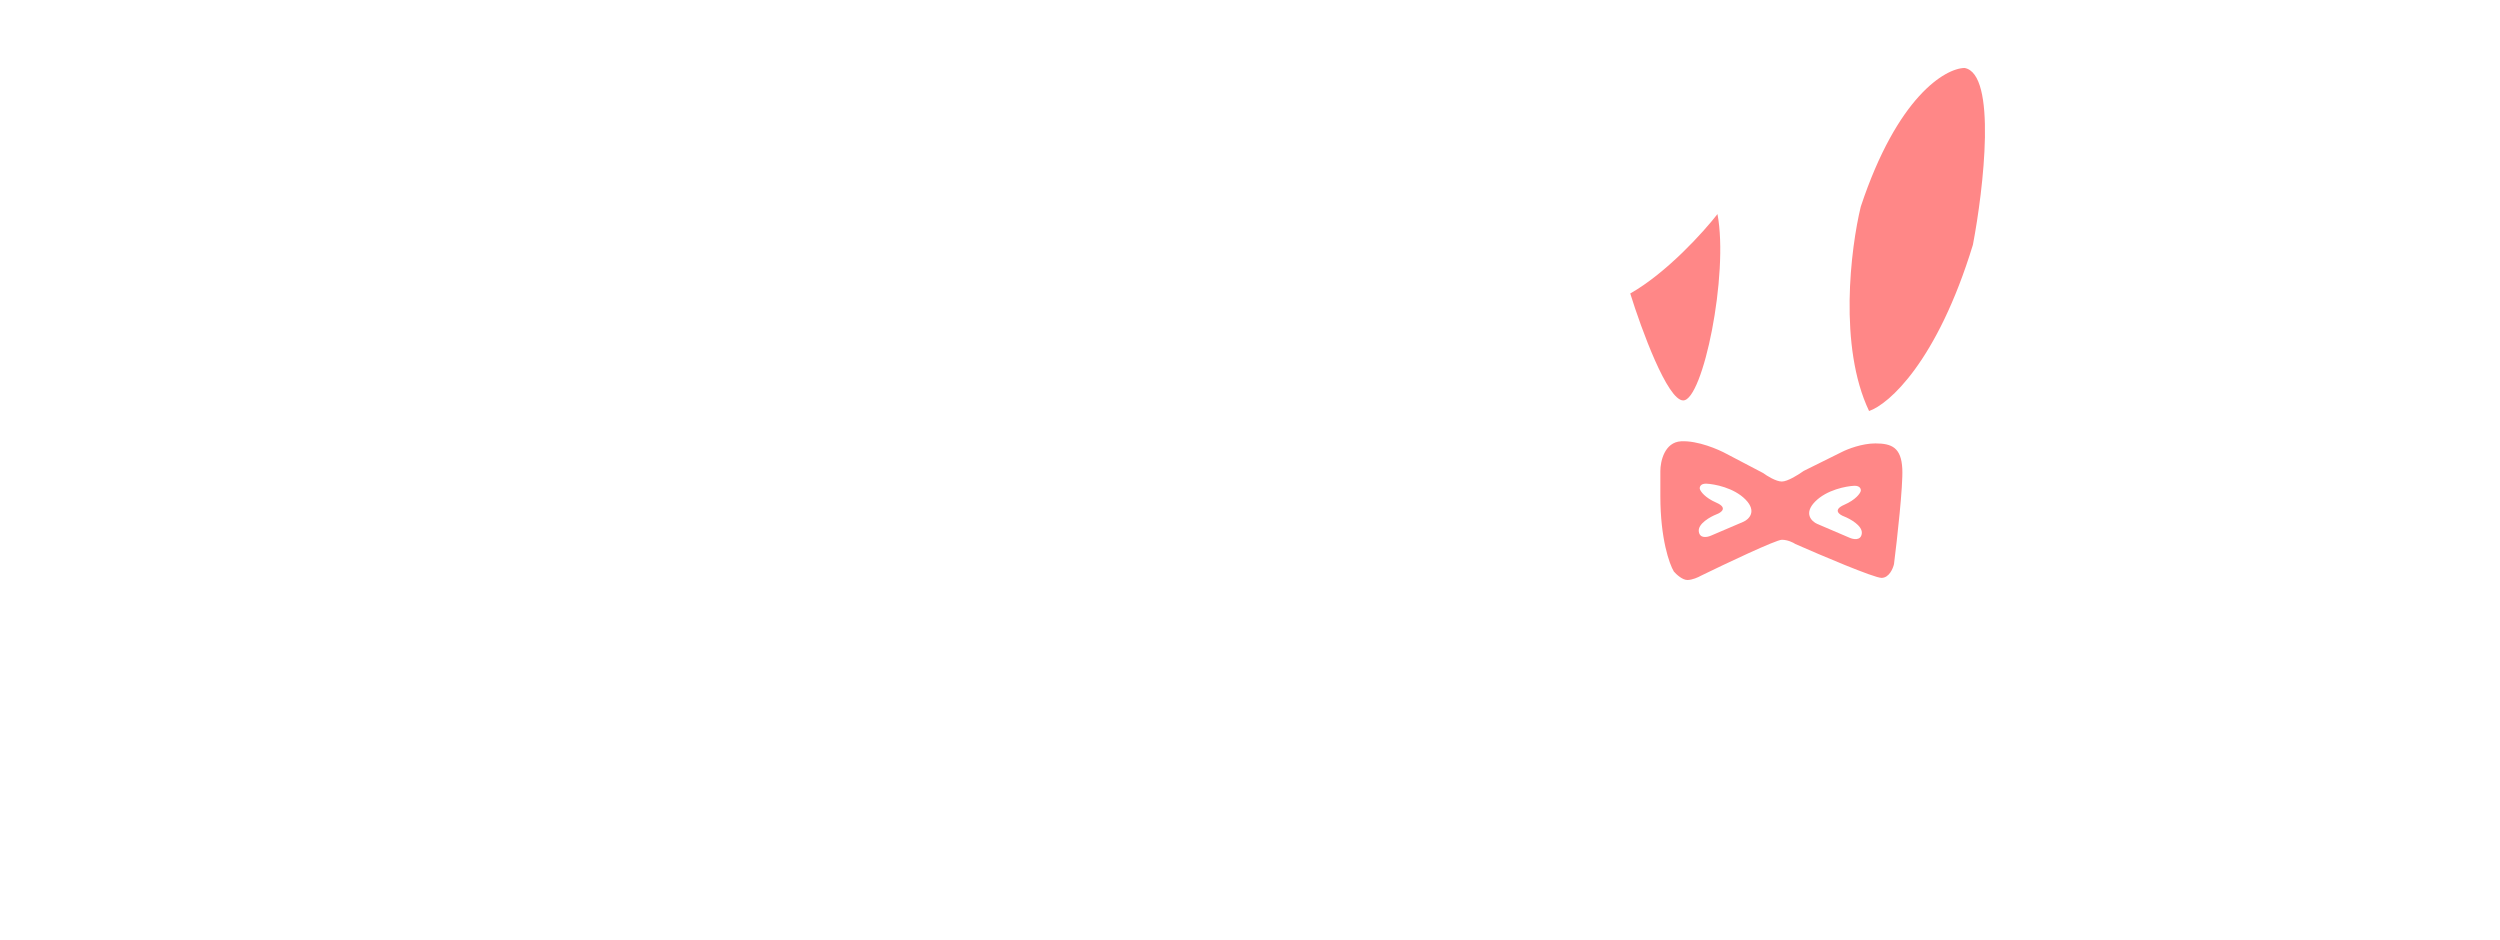 <svg width="375" height="141" viewBox="0 0 375 141" fill="none" xmlns="http://www.w3.org/2000/svg">
<path d="M242.824 45.453C244.693 52.568 248.587 61.123 250.3 64.512L262.916 67.847C265.253 45.135 262.293 33.223 261.203 28.141C260.454 24.647 247.185 12.259 240.488 19.406C233.79 26.553 228.339 44.182 232.388 47.2C235.628 49.614 240.695 47.041 242.824 45.453Z" fill="white"/>
<path d="M273.819 29.253C268.337 44.881 269.043 62.235 270.081 68.959L284.878 65.306C290.452 56.746 294.171 49.864 296.535 44.818C299.436 38.623 300.396 31.794 300.624 28.617C302.025 9.092 299.295 3.093 295.937 2.094C292.199 0.982 280.673 9.718 273.819 29.253Z" fill="white"/>
<path d="M252.481 60.065C250.113 60.065 246.199 49.37 244.537 44.023C250.02 40.909 255.544 34.785 257.621 32.112C259.334 41.165 255.44 60.065 252.481 60.065Z" fill="#FF8787"/>
<path d="M279.115 31C284.598 14.482 291.783 10.247 294.691 10.194C299.55 11.083 297.546 28.247 295.937 36.718C290.579 54.252 283.32 60.647 280.361 61.653C275.751 51.996 277.609 37.194 279.115 31Z" fill="#FF8787"/>
<g filter="url(#filter0_d)">
<path d="M249.054 66.641V70.453C249.054 76.806 250.404 80.618 251.079 81.729C251.442 82.153 252.356 83 253.104 83C253.851 83 254.765 82.576 255.129 82.365C258.815 80.565 266.405 76.965 267.278 76.965C268.15 76.965 268.991 77.388 269.302 77.6C273.144 79.294 281.109 82.682 282.23 82.682C283.352 82.682 283.943 81.306 284.099 80.618C284.566 76.912 285.47 68.865 285.345 66.323C285.189 63.147 283.788 62.512 281.296 62.512C279.302 62.512 277.142 63.359 276.311 63.782L270.548 66.641C269.822 67.171 268.15 68.229 267.278 68.229C266.405 68.229 265.045 67.382 264.474 66.959L259.022 64.1C257.776 63.412 254.661 62.067 252.169 62.194C249.677 62.321 249.054 65.212 249.054 66.641Z" fill="#FF8787"/>
<path d="M261.826 70.929C260.082 69.151 257.153 68.6 255.907 68.547C255.035 68.547 254.921 69.076 254.973 69.341C255.077 69.712 255.72 70.644 257.465 71.406C259.209 72.168 258.192 72.888 257.465 73.153C256.53 73.523 254.692 74.551 254.817 75.694C254.942 76.838 256.115 76.594 256.686 76.329L261.515 74.265C262.345 73.894 263.571 72.708 261.826 70.929Z" fill="white"/>
<path d="M272.262 71.247C274.006 69.468 276.934 68.918 278.18 68.865C279.053 68.865 279.167 69.394 279.115 69.659C279.011 70.029 278.367 70.961 276.623 71.724C274.878 72.486 275.896 73.206 276.623 73.471C277.557 73.841 279.395 74.868 279.271 76.012C279.146 77.155 277.973 76.912 277.402 76.647L272.573 74.582C271.743 74.212 270.517 73.026 272.262 71.247Z" fill="white"/>
</g>
<path d="M8.348 115.094C7.973 110.781 7.48 106.516 6.871 102.297C6.285 98.078 5.57 93.824 4.727 89.535C4.656 89.254 4.562 89.031 4.445 88.867C4.352 88.68 4.211 88.586 4.023 88.586C3.883 88.586 3.719 88.598 3.531 88.621C3.367 88.644 3.191 88.656 3.004 88.656C2.113 88.656 1.422 88.434 0.93 87.988C0.438 87.543 0.191 86.981 0.191 86.301C0.191 85.527 0.508 84.777 1.141 84.051C1.797 83.324 2.652 82.644 3.707 82.012C4.762 81.356 5.969 80.758 7.328 80.219C8.688 79.68 10.082 79.223 11.512 78.848C12.965 78.449 14.395 78.144 15.801 77.934C17.207 77.699 18.484 77.582 19.633 77.582C21.719 77.582 23.512 77.84 25.012 78.356C26.535 78.871 27.777 79.551 28.738 80.394C29.723 81.238 30.438 82.211 30.883 83.312C31.352 84.414 31.586 85.551 31.586 86.723C31.586 87.894 31.328 89.184 30.812 90.59C30.32 91.973 29.477 93.297 28.281 94.562C28.141 94.727 28.047 94.867 28 94.984C27.953 95.078 27.93 95.184 27.93 95.301C27.93 95.512 28.164 95.652 28.633 95.723C29.992 95.84 31.305 96.168 32.57 96.707C33.859 97.246 34.984 97.949 35.945 98.816C36.906 99.66 37.68 100.656 38.266 101.805C38.852 102.953 39.145 104.172 39.145 105.461C39.145 107.266 38.793 108.848 38.09 110.207C37.41 111.543 36.461 112.656 35.242 113.547C34.023 114.438 32.57 115.094 30.883 115.516C29.219 115.961 27.414 116.184 25.469 116.184C23.945 116.184 22.41 116.043 20.863 115.762C19.34 115.504 17.852 115.164 16.398 114.742C16.305 114.695 16.164 114.672 15.977 114.672C15.578 114.672 15.262 114.906 15.027 115.375C14.629 116.172 14.055 116.793 13.305 117.238C12.578 117.684 11.84 117.906 11.09 117.906C10.41 117.906 9.812 117.684 9.297 117.238C8.781 116.816 8.465 116.102 8.348 115.094ZM15.168 101.699C14.652 101.887 14.395 102.25 14.395 102.789C14.395 102.859 14.418 103.117 14.465 103.562C14.535 104.008 14.617 104.488 14.711 105.004C14.805 105.613 14.91 106.27 15.027 106.973C15.098 107.582 15.414 107.957 15.977 108.098C16.703 108.309 17.5 108.531 18.367 108.766C19.234 108.977 20.137 109.176 21.074 109.363C22.012 109.551 22.961 109.703 23.922 109.82C24.883 109.938 25.809 109.996 26.699 109.996C27.379 109.996 28.035 109.926 28.668 109.785C29.301 109.621 29.863 109.375 30.355 109.047C30.848 108.719 31.234 108.309 31.516 107.816C31.82 107.301 31.973 106.68 31.973 105.953C31.973 104.898 31.68 104.008 31.094 103.281C30.508 102.555 29.77 101.969 28.879 101.523C27.988 101.078 27.016 100.762 25.961 100.574C24.906 100.363 23.91 100.258 22.973 100.258C21.707 100.258 20.418 100.398 19.105 100.68C17.816 100.961 16.504 101.301 15.168 101.699ZM12.461 84.93C12.203 85 12.004 85.082 11.863 85.176C11.723 85.269 11.652 85.445 11.652 85.703C11.652 85.961 11.699 86.43 11.793 87.109C11.91 87.766 12.039 88.516 12.18 89.359C12.344 90.203 12.508 91.082 12.672 91.996C12.859 92.887 13.023 93.695 13.164 94.422C13.211 94.867 13.305 95.172 13.445 95.336C13.609 95.5 13.809 95.582 14.043 95.582C14.184 95.582 14.359 95.559 14.57 95.512C14.805 95.441 15.109 95.348 15.484 95.231C16.445 94.926 17.453 94.586 18.508 94.211C19.586 93.812 20.559 93.344 21.426 92.805C22.316 92.266 23.043 91.633 23.605 90.906C24.191 90.156 24.484 89.289 24.484 88.305C24.484 87.531 24.32 86.887 23.992 86.371C23.664 85.832 23.207 85.398 22.621 85.07C22.035 84.719 21.355 84.473 20.582 84.332C19.809 84.191 18.965 84.121 18.051 84.121C17.113 84.121 16.164 84.191 15.203 84.332C14.266 84.473 13.352 84.672 12.461 84.93ZM47.065 99.555C47.065 102.695 47.545 105.121 48.506 106.832C49.467 108.543 50.861 109.398 52.69 109.398C53.838 109.398 54.893 109.059 55.854 108.379C56.838 107.699 57.682 106.75 58.385 105.531C59.088 104.312 59.627 102.871 60.002 101.207C60.401 99.519 60.6 97.691 60.6 95.723C60.6 94.527 60.553 93.496 60.459 92.629C60.365 91.738 60.26 90.953 60.143 90.273C60.049 89.57 59.955 88.949 59.861 88.41C59.768 87.871 59.721 87.356 59.721 86.863C59.721 86.113 60.037 85.574 60.67 85.246C61.303 84.894 62.311 84.719 63.693 84.719C65.451 84.719 66.811 85.117 67.772 85.914C68.756 86.711 69.248 87.871 69.248 89.394C69.248 93.543 68.838 97.269 68.018 100.574C67.221 103.879 66.061 106.691 64.537 109.012C63.037 111.309 61.209 113.078 59.053 114.32C56.897 115.562 54.483 116.184 51.811 116.184C49.912 116.184 48.154 115.785 46.537 114.988C44.943 114.215 43.561 113.125 42.389 111.719C41.24 110.289 40.338 108.602 39.682 106.656C39.026 104.688 38.697 102.531 38.697 100.188C38.697 99.297 38.721 98.348 38.768 97.34C38.815 96.332 38.885 95.254 38.979 94.106C39.072 92.934 39.19 91.668 39.33 90.309C39.494 88.949 39.67 87.473 39.858 85.879C39.928 85.199 40.244 84.66 40.807 84.262C41.393 83.84 42.131 83.629 43.022 83.629C43.818 83.629 44.568 83.711 45.272 83.875C45.975 84.039 46.572 84.262 47.065 84.543C47.58 84.824 47.979 85.152 48.26 85.527C48.565 85.902 48.717 86.301 48.717 86.723C48.717 87.144 48.623 87.812 48.436 88.727C48.272 89.617 48.084 90.648 47.873 91.82C47.686 92.969 47.498 94.223 47.311 95.582C47.147 96.918 47.065 98.242 47.065 99.555ZM73.02 83.629C73.02 83.277 73.172 82.938 73.477 82.609C73.781 82.258 74.18 81.953 74.672 81.695C75.164 81.414 75.715 81.191 76.324 81.027C76.957 80.84 77.59 80.746 78.223 80.746C78.574 80.746 78.867 80.84 79.102 81.027C79.359 81.215 79.582 81.578 79.77 82.117C79.957 82.633 80.121 83.371 80.262 84.332C80.426 85.269 80.578 86.5 80.719 88.023C80.813 88.492 80.895 88.856 80.965 89.113C81.059 89.348 81.176 89.465 81.317 89.465C81.528 89.465 81.738 89.102 81.949 88.375C83.66 83.43 86.133 80.957 89.367 80.957C90.867 80.957 92.227 81.426 93.445 82.363C94.688 83.301 95.836 84.836 96.891 86.969C97.969 89.078 98.988 91.867 99.949 95.336C100.91 98.781 101.871 103.035 102.832 108.098C102.879 108.355 102.914 108.59 102.938 108.801C102.961 109.012 102.973 109.211 102.973 109.398C102.973 109.938 102.844 110.406 102.586 110.805C102.352 111.18 102.035 111.496 101.637 111.754C101.238 111.988 100.793 112.164 100.301 112.281C99.809 112.422 99.317 112.492 98.824 112.492C97.84 112.492 97.125 112.387 96.68 112.176C96.258 111.965 95.988 111.566 95.871 110.98C95.192 107.418 94.524 104.254 93.867 101.488C93.234 98.723 92.602 96.402 91.969 94.527C91.359 92.629 90.75 91.188 90.141 90.203C89.531 89.219 88.922 88.727 88.313 88.727C87.703 88.727 87.129 89.113 86.59 89.887C86.074 90.637 85.57 91.82 85.078 93.438C84.586 95.055 84.106 97.106 83.637 99.59C83.192 102.074 82.758 105.039 82.336 108.484C82.219 109.422 81.75 110.172 80.93 110.734C80.109 111.297 79.067 111.578 77.801 111.578C76.957 111.578 76.313 111.402 75.867 111.051C75.422 110.699 75.176 110.219 75.129 109.609C74.918 104.734 74.684 100.727 74.426 97.586C74.192 94.422 73.969 91.891 73.758 89.992C73.547 88.07 73.371 86.641 73.231 85.703C73.09 84.766 73.02 84.074 73.02 83.629ZM106.182 83.629C106.182 83.277 106.334 82.938 106.639 82.609C106.944 82.258 107.342 81.953 107.834 81.695C108.326 81.414 108.877 81.191 109.487 81.027C110.119 80.84 110.752 80.746 111.385 80.746C111.737 80.746 112.03 80.84 112.264 81.027C112.522 81.215 112.744 81.578 112.932 82.117C113.119 82.633 113.283 83.371 113.424 84.332C113.588 85.269 113.74 86.5 113.881 88.023C113.975 88.492 114.057 88.856 114.127 89.113C114.221 89.348 114.338 89.465 114.479 89.465C114.69 89.465 114.901 89.102 115.112 88.375C116.823 83.43 119.295 80.957 122.53 80.957C124.03 80.957 125.389 81.426 126.608 82.363C127.85 83.301 128.998 84.836 130.053 86.969C131.131 89.078 132.151 91.867 133.112 95.336C134.073 98.781 135.033 103.035 135.994 108.098C136.041 108.355 136.076 108.59 136.1 108.801C136.123 109.012 136.135 109.211 136.135 109.398C136.135 109.938 136.006 110.406 135.748 110.805C135.514 111.18 135.198 111.496 134.799 111.754C134.401 111.988 133.955 112.164 133.463 112.281C132.971 112.422 132.479 112.492 131.987 112.492C131.002 112.492 130.287 112.387 129.842 112.176C129.42 111.965 129.151 111.566 129.033 110.98C128.354 107.418 127.686 104.254 127.03 101.488C126.397 98.723 125.764 96.402 125.131 94.527C124.522 92.629 123.912 91.188 123.303 90.203C122.694 89.219 122.084 88.727 121.475 88.727C120.865 88.727 120.291 89.113 119.752 89.887C119.237 90.637 118.733 91.82 118.24 93.438C117.748 95.055 117.268 97.106 116.799 99.59C116.354 102.074 115.92 105.039 115.498 108.484C115.381 109.422 114.912 110.172 114.092 110.734C113.272 111.297 112.229 111.578 110.963 111.578C110.119 111.578 109.475 111.402 109.03 111.051C108.584 110.699 108.338 110.219 108.291 109.609C108.08 104.734 107.846 100.727 107.588 97.586C107.354 94.422 107.131 91.891 106.92 89.992C106.709 88.07 106.533 86.641 106.393 85.703C106.252 84.766 106.182 84.074 106.182 83.629ZM153.407 112.949C152 112.949 150.594 112.609 149.188 111.93C147.782 111.227 146.434 110.277 145.145 109.082C143.856 107.887 142.66 106.48 141.559 104.863C140.457 103.223 139.496 101.465 138.676 99.59C137.856 97.691 137.211 95.711 136.742 93.648C136.274 91.586 136.039 89.523 136.039 87.461C136.039 85.867 136.367 84.731 137.024 84.051C137.68 83.348 138.746 82.996 140.223 82.996C142.075 82.996 143.106 83.758 143.317 85.281C143.739 88.516 144.325 91.434 145.075 94.035C145.825 96.637 146.703 98.852 147.711 100.68C148.742 102.508 149.879 103.914 151.121 104.898C152.387 105.883 153.723 106.375 155.129 106.375C156.137 106.375 157.086 106.129 157.977 105.637C158.867 105.121 159.641 104.406 160.297 103.492C160.532 103.141 160.684 102.801 160.754 102.473C160.848 102.145 160.918 101.77 160.965 101.348C161.082 99.684 161.211 98.055 161.352 96.461C161.516 94.844 161.668 93.227 161.809 91.609C161.856 90.906 161.95 90.332 162.09 89.887C162.231 89.441 162.442 89.09 162.723 88.832C163.004 88.574 163.367 88.398 163.813 88.305C164.282 88.211 164.867 88.164 165.571 88.164C166.367 88.164 167.047 88.281 167.61 88.516C168.172 88.727 168.629 89.09 168.981 89.606C169.332 90.098 169.578 90.754 169.719 91.574C169.883 92.371 169.965 93.367 169.965 94.562C169.965 95.594 169.883 96.496 169.719 97.269C169.578 98.019 169.403 98.734 169.192 99.414C169.004 100.07 168.817 100.727 168.629 101.383C168.465 102.016 168.36 102.719 168.313 103.492C168.196 105.438 168.09 107.125 167.996 108.555C167.903 109.961 167.821 111.168 167.75 112.176C167.703 113.184 167.657 114.051 167.61 114.777C167.586 115.504 167.563 116.148 167.539 116.711C167.516 117.297 167.504 117.848 167.504 118.363C167.504 118.879 167.504 119.441 167.504 120.051C167.504 121.152 167.551 122.348 167.645 123.637C167.739 124.949 167.832 126.203 167.926 127.398C168.043 128.594 168.149 129.648 168.242 130.562C168.336 131.477 168.383 132.109 168.383 132.461C168.383 132.906 168.242 133.328 167.961 133.727C167.68 134.125 167.305 134.477 166.836 134.781C166.367 135.086 165.817 135.32 165.184 135.484C164.551 135.672 163.883 135.766 163.18 135.766C162.571 135.766 162.078 135.555 161.703 135.133C161.352 134.734 161.153 134.195 161.106 133.516C161.035 132.625 160.977 131.535 160.93 130.246C160.883 128.98 160.836 127.621 160.789 126.168C160.742 124.738 160.707 123.273 160.684 121.773C160.684 120.297 160.672 118.914 160.649 117.625C160.625 116.359 160.614 115.246 160.614 114.285C160.614 113.324 160.614 112.633 160.614 112.211C160.614 111.789 160.567 111.496 160.473 111.332C160.379 111.145 160.203 111.051 159.946 111.051C159.805 111.051 159.617 111.098 159.383 111.191C159.149 111.262 158.879 111.391 158.575 111.578C157.754 112.07 156.922 112.422 156.078 112.633C155.235 112.844 154.344 112.949 153.407 112.949ZM198.215 114.391C197.536 114.508 196.926 114.637 196.387 114.777C195.848 114.941 195.18 115.023 194.383 115.023C193.516 115.023 192.848 114.777 192.379 114.285C191.911 113.793 191.676 113.242 191.676 112.633C191.676 112.141 191.758 111.508 191.922 110.734C192.086 109.938 192.168 109.141 192.168 108.344C192.004 105.32 191.782 102.332 191.5 99.379C191.243 96.402 190.985 93.684 190.727 91.223C190.469 88.762 190.247 86.664 190.059 84.93C189.872 83.172 189.778 81.977 189.778 81.344C189.778 80.922 189.883 80.535 190.094 80.184C190.305 79.809 190.598 79.481 190.973 79.199C191.348 78.918 191.782 78.707 192.274 78.566C192.79 78.402 193.329 78.32 193.891 78.32C194.993 78.32 195.801 78.496 196.317 78.848C196.833 79.176 197.149 79.715 197.266 80.465C197.922 85.504 198.391 90.133 198.672 94.352C198.977 98.547 199.188 102.484 199.305 106.164C199.305 106.703 199.446 107.113 199.727 107.395C200.032 107.676 200.418 107.816 200.887 107.816C201.825 107.816 202.774 107.77 203.735 107.676C204.696 107.559 205.657 107.441 206.618 107.324C207.579 107.207 208.528 107.102 209.465 107.008C210.426 106.891 211.352 106.832 212.243 106.832C212.829 106.832 213.297 106.902 213.649 107.043C214.024 107.184 214.305 107.371 214.493 107.605C214.704 107.84 214.833 108.109 214.879 108.414C214.95 108.695 214.985 108.977 214.985 109.258C214.985 109.703 214.938 110.148 214.844 110.594C214.75 111.039 214.586 111.449 214.352 111.824C214.118 112.176 213.801 112.469 213.403 112.703C213.004 112.961 212.5 113.113 211.891 113.16C209.008 113.441 206.372 113.652 203.981 113.793C201.614 113.934 199.692 114.133 198.215 114.391ZM219.67 76.141C218.991 76.141 218.346 76.047 217.737 75.859C217.151 75.648 216.635 75.367 216.19 75.016C215.768 74.641 215.428 74.207 215.17 73.715C214.913 73.223 214.784 72.684 214.784 72.098C214.784 71.113 215.17 70.316 215.944 69.707C216.741 69.098 217.795 68.793 219.108 68.793C219.717 68.793 220.303 68.91 220.866 69.144C221.428 69.356 221.92 69.648 222.342 70.023C222.788 70.398 223.139 70.844 223.397 71.359C223.655 71.852 223.784 72.367 223.784 72.906C223.784 73.914 223.409 74.711 222.659 75.297C221.932 75.859 220.936 76.141 219.67 76.141ZM214.854 86.863C214.854 86.043 215.206 85.375 215.909 84.859C216.635 84.32 217.585 84.051 218.756 84.051C220.866 84.051 221.991 84.777 222.131 86.231C222.225 87.238 222.319 88.375 222.413 89.641C222.53 90.906 222.635 92.254 222.729 93.684C222.846 95.09 222.94 96.555 223.01 98.078C223.104 99.578 223.186 101.066 223.256 102.543C223.327 103.996 223.385 105.402 223.432 106.762C223.479 108.121 223.503 109.363 223.503 110.488C223.503 111.66 223.081 112.539 222.237 113.125C221.417 113.711 220.21 114.004 218.616 114.004C217.889 114.004 217.315 113.828 216.893 113.477C216.495 113.148 216.295 112.656 216.295 112C216.295 108.766 216.213 105.742 216.049 102.93C215.909 100.094 215.745 97.574 215.557 95.371C215.393 93.168 215.229 91.34 215.065 89.887C214.924 88.41 214.854 87.402 214.854 86.863ZM241.337 82.996C242.555 82.996 243.739 83.172 244.887 83.523C246.036 83.875 247.044 84.356 247.911 84.965C248.801 85.551 249.516 86.231 250.055 87.004C250.594 87.754 250.864 88.527 250.864 89.324C250.864 89.84 250.758 90.344 250.548 90.836C250.337 91.305 250.055 91.727 249.704 92.102C249.352 92.453 248.954 92.746 248.508 92.981C248.063 93.191 247.594 93.297 247.102 93.297C246.563 93.297 246.071 93.098 245.626 92.699C245.18 92.277 244.7 91.82 244.184 91.328C243.692 90.812 243.13 90.356 242.497 89.957C241.887 89.535 241.149 89.324 240.282 89.324C239.438 89.324 238.676 89.523 237.997 89.922C237.317 90.32 236.743 90.883 236.274 91.609C235.829 92.312 235.477 93.156 235.219 94.141C234.985 95.102 234.868 96.156 234.868 97.305C234.868 100.586 235.489 103.094 236.731 104.828C237.973 106.539 239.755 107.395 242.075 107.395C243.176 107.395 244.114 107.219 244.887 106.867C245.684 106.516 246.376 106.129 246.962 105.707C247.571 105.285 248.122 104.898 248.614 104.547C249.106 104.195 249.61 104.02 250.126 104.02C250.407 104.02 250.688 104.113 250.969 104.301C251.251 104.465 251.497 104.688 251.708 104.969C251.942 105.227 252.13 105.52 252.27 105.848C252.434 106.176 252.516 106.504 252.516 106.832C252.516 107.605 252.13 108.402 251.356 109.223C250.606 110.043 249.633 110.793 248.438 111.473C247.243 112.129 245.907 112.668 244.43 113.09C242.977 113.512 241.559 113.723 240.176 113.723C238.325 113.723 236.626 113.359 235.079 112.633C233.532 111.93 232.196 110.945 231.071 109.68C229.946 108.391 229.067 106.855 228.434 105.074C227.825 103.293 227.52 101.324 227.52 99.168C227.52 96.824 227.86 94.668 228.54 92.699C229.243 90.731 230.204 89.031 231.423 87.602C232.665 86.148 234.13 85.023 235.817 84.227C237.505 83.406 239.344 82.996 241.337 82.996ZM252.772 100.328C252.772 99.93 252.819 99.484 252.913 98.992C253.007 98.5 253.053 97.961 253.053 97.375C253.053 96.977 252.878 96.672 252.526 96.461C252.198 96.25 251.823 96.016 251.401 95.758C250.979 95.5 250.592 95.172 250.241 94.773C249.913 94.375 249.749 93.801 249.749 93.051C249.749 92.512 249.889 91.973 250.171 91.434C250.475 90.894 250.909 90.402 251.471 89.957C252.854 88.926 254.284 88 255.76 87.18C257.26 86.359 258.749 85.668 260.225 85.106C261.725 84.543 263.202 84.109 264.655 83.805C266.108 83.5 267.503 83.348 268.839 83.348C271.089 83.348 273.198 83.769 275.167 84.613C277.159 85.434 278.882 86.57 280.335 88.023C281.811 89.453 282.971 91.141 283.815 93.086C284.682 95.008 285.116 97.07 285.116 99.273C285.116 101.43 284.659 103.48 283.745 105.426C282.854 107.348 281.647 109.035 280.124 110.488C278.6 111.941 276.807 113.09 274.745 113.934C272.706 114.801 270.55 115.234 268.276 115.234C266.05 115.234 263.987 114.859 262.089 114.109C260.19 113.359 258.55 112.328 257.167 111.016C255.784 109.68 254.706 108.109 253.932 106.305C253.159 104.477 252.772 102.484 252.772 100.328ZM269.05 108.906C270.034 108.906 271.053 108.707 272.108 108.309C273.163 107.91 274.124 107.336 274.991 106.586C275.882 105.812 276.608 104.875 277.171 103.773C277.757 102.672 278.05 101.43 278.05 100.047C278.05 98.641 277.792 97.328 277.276 96.109C276.76 94.891 276.046 93.836 275.132 92.945C274.241 92.031 273.175 91.316 271.932 90.801C270.714 90.285 269.389 90.027 267.96 90.027C265.358 90.027 263.366 90.707 261.983 92.066C260.6 93.402 259.909 95.465 259.909 98.254C259.909 99.777 260.132 101.195 260.577 102.508C261.046 103.797 261.69 104.922 262.51 105.883C263.331 106.82 264.292 107.559 265.393 108.098C266.518 108.637 267.737 108.906 269.05 108.906ZM307.696 85.703C306.829 85.703 306.067 85.938 305.411 86.406C304.755 86.852 304.192 87.484 303.723 88.305C303.255 89.102 302.868 90.051 302.563 91.152C302.259 92.231 302.013 93.414 301.825 94.703C301.638 95.992 301.509 97.34 301.438 98.746C301.368 100.152 301.333 101.57 301.333 103C301.333 104.875 301.403 106.727 301.544 108.555C301.708 110.359 301.79 112.035 301.79 113.582C301.79 114.59 301.415 115.375 300.665 115.938C299.915 116.523 298.848 116.816 297.466 116.816C297.208 116.816 296.915 116.793 296.587 116.746C296.259 116.699 295.942 116.605 295.638 116.465C295.356 116.324 295.098 116.125 294.864 115.867C294.653 115.633 294.536 115.305 294.513 114.883C294.302 112.82 293.997 110.711 293.598 108.555C293.2 106.398 292.696 104.254 292.087 102.121C291.501 99.965 290.786 97.832 289.942 95.723C289.122 93.613 288.173 91.551 287.095 89.535C286.907 89.184 286.743 88.856 286.602 88.551C286.485 88.246 286.427 87.953 286.427 87.672C286.427 87.32 286.579 86.945 286.884 86.547C287.212 86.125 287.61 85.738 288.079 85.387C288.571 85.035 289.098 84.754 289.661 84.543C290.247 84.309 290.809 84.191 291.348 84.191C292.239 84.191 293.024 84.812 293.704 86.055C294.384 87.273 295.016 89.231 295.602 91.926C295.72 92.394 295.813 92.723 295.884 92.91C295.954 93.098 296.048 93.191 296.165 93.191C296.423 93.191 296.587 92.793 296.657 91.996C296.938 89.769 297.419 87.859 298.098 86.266C298.778 84.648 299.622 83.324 300.63 82.293C301.661 81.238 302.833 80.465 304.145 79.973C305.481 79.481 306.946 79.234 308.54 79.234C309.454 79.234 310.38 79.316 311.317 79.481C312.255 79.644 313.098 79.891 313.848 80.219C314.598 80.547 315.208 80.945 315.677 81.414C316.145 81.883 316.38 82.41 316.38 82.996C316.38 83.418 316.286 83.922 316.098 84.508C315.934 85.07 315.712 85.621 315.43 86.16C315.149 86.676 314.821 87.121 314.446 87.496C314.095 87.848 313.731 88.023 313.356 88.023C312.934 88.023 312.524 87.906 312.126 87.672C311.727 87.414 311.294 87.144 310.825 86.863C310.38 86.582 309.899 86.324 309.384 86.09C308.891 85.832 308.329 85.703 307.696 85.703ZM343.003 104.301C343.682 103.715 344.35 103.422 345.007 103.422C345.382 103.422 345.722 103.516 346.026 103.703C346.331 103.891 346.671 104.184 347.046 104.582C347.397 105.121 347.643 105.566 347.784 105.918C347.948 106.246 348.03 106.574 348.03 106.902C348.03 107.605 347.679 108.273 346.975 108.906C345.85 109.844 344.632 110.688 343.319 111.438C342.007 112.164 340.636 112.785 339.206 113.301C337.776 113.816 336.3 114.203 334.776 114.461C333.253 114.742 331.741 114.883 330.241 114.883C328.343 114.883 326.561 114.637 324.897 114.145C323.233 113.676 321.745 112.996 320.432 112.105C319.143 111.215 318.054 110.148 317.163 108.906C316.272 107.641 315.64 106.223 315.265 104.652C315.054 103.996 314.854 103.574 314.667 103.387C314.503 103.176 314.222 103.07 313.823 103.07C312.956 103.07 312.288 102.859 311.819 102.438C311.35 102.016 311.116 101.406 311.116 100.609C311.116 100.281 311.14 100.07 311.186 99.977L311.257 99.273C311.374 98.43 311.597 97.82 311.925 97.445C312.276 97.07 312.815 96.883 313.542 96.883H314.069C315.054 96.883 315.745 96.426 316.143 95.512C316.87 93.894 317.796 92.418 318.921 91.082C320.046 89.746 321.311 88.609 322.718 87.672C324.124 86.711 325.624 85.973 327.218 85.457C328.835 84.918 330.475 84.648 332.14 84.648C333.874 84.648 335.491 84.906 336.991 85.422C338.515 85.914 339.839 86.606 340.964 87.496C342.089 88.387 342.968 89.43 343.6 90.625C344.257 91.82 344.585 93.109 344.585 94.492C344.585 95.453 344.397 96.332 344.022 97.129C343.647 97.926 343.108 98.629 342.405 99.238C341.702 99.824 340.847 100.305 339.839 100.68C338.854 101.055 337.729 101.301 336.464 101.418L324.265 102.648C323.796 102.648 323.409 102.766 323.104 103C322.823 103.234 322.682 103.551 322.682 103.949C322.682 104.559 322.905 105.145 323.35 105.707C323.819 106.27 324.429 106.773 325.179 107.219C325.952 107.641 326.831 107.98 327.815 108.238C328.823 108.496 329.854 108.625 330.909 108.625C331.917 108.625 332.948 108.531 334.003 108.344C335.081 108.133 336.136 107.84 337.167 107.465C338.222 107.09 339.241 106.645 340.225 106.129C341.21 105.59 342.136 104.98 343.003 104.301ZM335.163 95.231C335.515 95.16 335.819 94.996 336.077 94.738C336.335 94.457 336.464 94.117 336.464 93.719C336.464 93.367 336.335 93.039 336.077 92.734C335.819 92.43 335.468 92.16 335.022 91.926C334.577 91.668 334.061 91.469 333.475 91.328C332.89 91.188 332.268 91.117 331.612 91.117C330.651 91.117 329.667 91.258 328.659 91.539C327.651 91.82 326.737 92.195 325.917 92.664C325.097 93.109 324.429 93.613 323.913 94.176C323.397 94.715 323.14 95.254 323.14 95.793C323.14 96.332 323.468 96.602 324.124 96.602C324.522 96.602 325.167 96.555 326.057 96.461C326.948 96.367 327.932 96.262 329.011 96.144C330.089 96.004 331.179 95.852 332.28 95.688C333.382 95.523 334.343 95.371 335.163 95.231ZM357.954 81.484C359.524 81.484 361.142 81.695 362.806 82.117C364.47 82.516 365.993 83.043 367.376 83.699C368.759 84.332 369.895 85.047 370.786 85.844C371.677 86.641 372.122 87.414 372.122 88.164C372.122 88.539 371.958 88.961 371.63 89.43C371.302 89.875 370.903 90.309 370.435 90.731C369.966 91.129 369.45 91.469 368.888 91.75C368.349 92.008 367.868 92.137 367.446 92.137C366.884 92.137 366.251 91.902 365.548 91.434C364.868 90.965 364.106 90.449 363.263 89.887C362.442 89.301 361.54 88.773 360.556 88.305C359.571 87.836 358.505 87.602 357.356 87.602C356.606 87.602 355.985 87.789 355.493 88.164C355.024 88.516 354.79 89.019 354.79 89.676C354.79 90.262 355.071 90.859 355.634 91.469C356.196 92.055 356.935 92.664 357.849 93.297C358.786 93.93 359.841 94.598 361.013 95.301C362.185 96.004 363.38 96.754 364.599 97.551C365.841 98.348 367.048 99.215 368.22 100.152C369.392 101.09 370.435 102.109 371.349 103.211C372.286 104.312 373.036 105.52 373.599 106.832C374.161 108.121 374.442 109.527 374.442 111.051C374.442 112.363 374.208 113.559 373.739 114.637C373.27 115.715 372.603 116.641 371.735 117.414C370.868 118.188 369.837 118.785 368.642 119.207C367.446 119.629 366.134 119.84 364.704 119.84C362.899 119.84 361.235 119.559 359.712 118.996C358.188 118.457 356.876 117.707 355.774 116.746C354.673 115.785 353.806 114.637 353.173 113.301C352.563 111.965 352.259 110.5 352.259 108.906C352.259 106.844 352.622 105.344 353.349 104.406C354.099 103.469 355.27 103 356.864 103C357.849 103 358.634 103.188 359.22 103.562C359.806 103.938 360.099 104.395 360.099 104.934C360.099 105.215 360.052 105.508 359.958 105.812C359.864 106.094 359.759 106.398 359.642 106.727C359.548 107.031 359.454 107.359 359.36 107.711C359.29 108.062 359.255 108.414 359.255 108.766C359.255 109.375 359.395 109.961 359.677 110.523C359.958 111.086 360.333 111.578 360.802 112C361.294 112.445 361.856 112.797 362.489 113.055C363.122 113.312 363.79 113.441 364.493 113.441C366.368 113.441 367.306 112.668 367.306 111.121C367.306 109.902 366.825 108.754 365.864 107.676C364.903 106.574 363.696 105.508 362.243 104.477C360.79 103.422 359.22 102.367 357.532 101.312C355.868 100.258 354.31 99.156 352.856 98.008C351.403 96.859 350.196 95.641 349.235 94.352C348.274 93.039 347.794 91.621 347.794 90.098C347.794 88.832 348.052 87.672 348.567 86.617C349.106 85.562 349.833 84.66 350.747 83.91C351.661 83.137 352.728 82.539 353.946 82.117C355.188 81.695 356.524 81.484 357.954 81.484Z" fill="white"/>
<defs>
<filter id="filter0_d" x="245.054" y="62.186" width="44.303" height="28.814" filterUnits="userSpaceOnUse" color-interpolation-filters="sRGB">
<feFlood flood-opacity="0" result="BackgroundImageFix"/>
<feColorMatrix in="SourceAlpha" type="matrix" values="0 0 0 0 0 0 0 0 0 0 0 0 0 0 0 0 0 0 127 0"/>
<feOffset dy="4"/>
<feGaussianBlur stdDeviation="2"/>
<feColorMatrix type="matrix" values="0 0 0 0 0 0 0 0 0 0 0 0 0 0 0 0 0 0 0.25 0"/>
<feBlend mode="normal" in2="BackgroundImageFix" result="effect1_dropShadow"/>
<feBlend mode="normal" in="SourceGraphic" in2="effect1_dropShadow" result="shape"/>
</filter>
</defs>
</svg>
